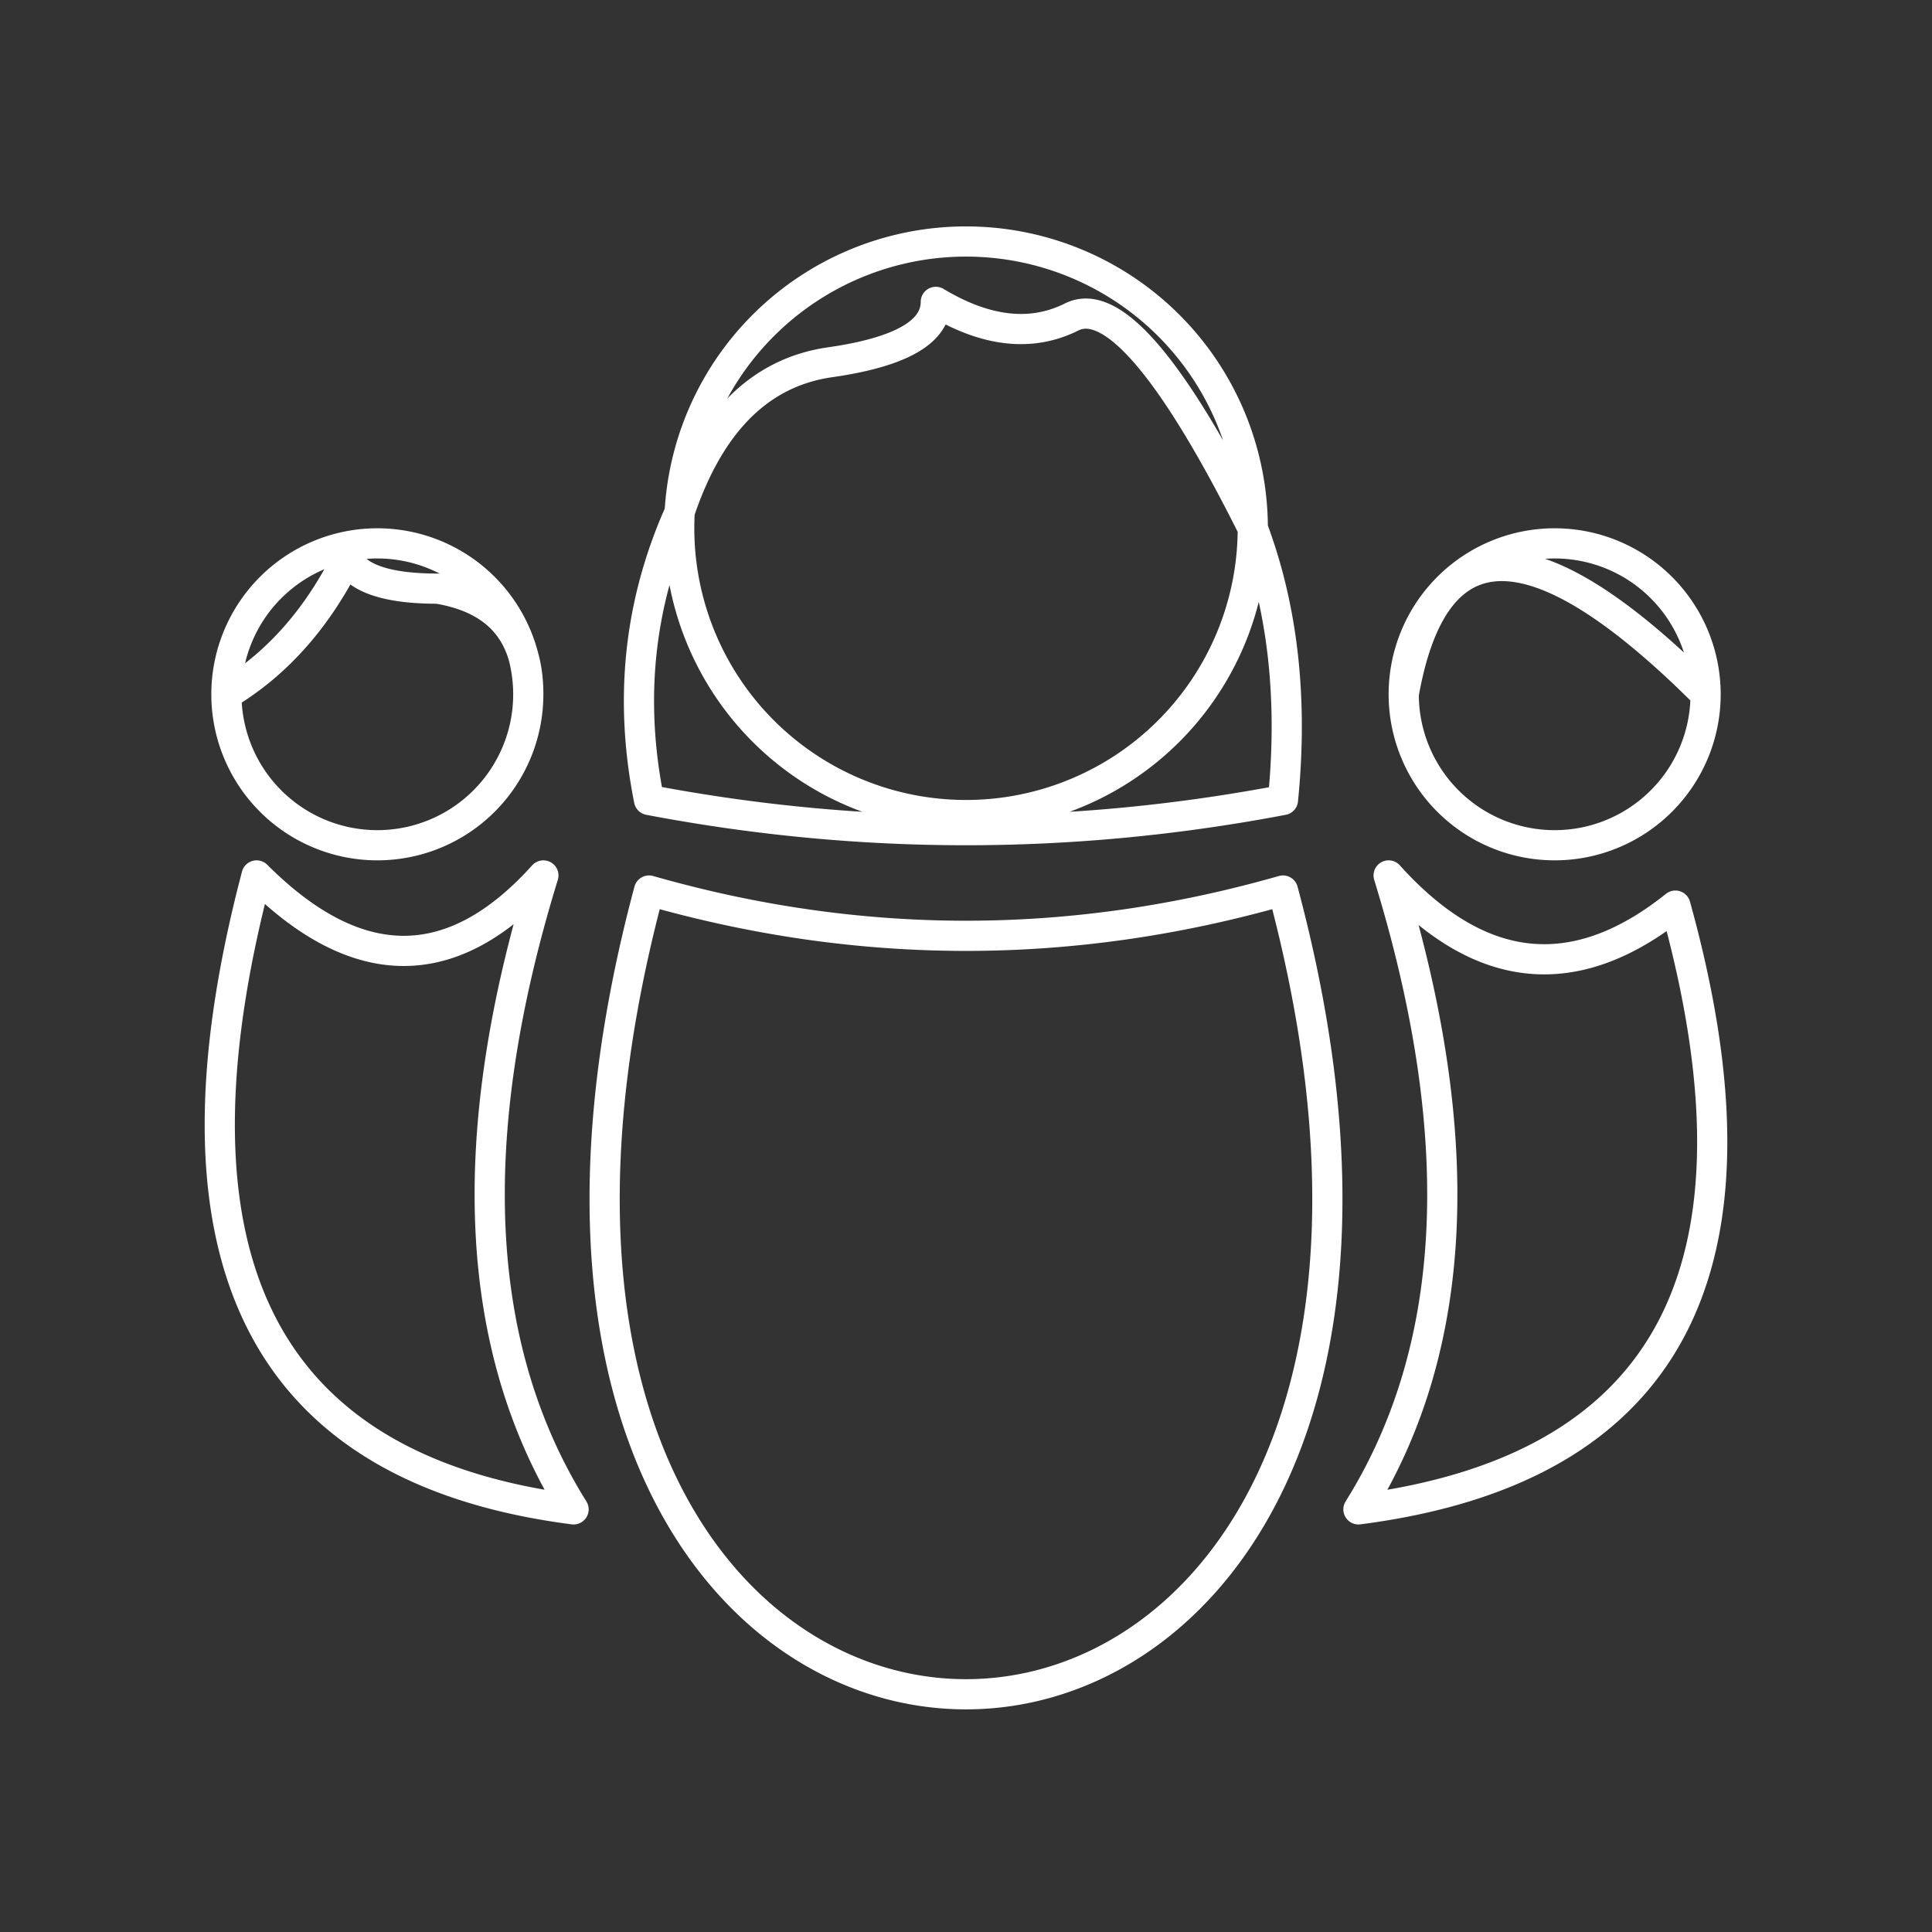 <svg xmlns="http://www.w3.org/2000/svg" viewBox="0 0 128 128" fill="none" stroke="#fff" stroke-width="2" stroke-linejoin="round" stroke-linecap="round"><rect x="0" y="0" width="128" height="128" fill="#333333" stroke="none"/><path d="M93 46a1 1 0 0020 0A1 1 0 0093 46m18 14q-10 8-19-2 8 26-2 42 31-4 21-40M64 54a1 1 0 000-38 1 1 0 000 38m21 5q-21 6-42 0c-19 71 61 71 42 0M15 46a1 1 0 0020 0A1 1 0 0015 46m23 54Q28 84 36 58q-9 10-19 0Q7 96 38 100m7-66q3-9 10-10t7-4q5 3 9 1T83 35q3 8 2 18-21 4-42 0-2-10 2-19M15 46q5-3 8-9 1 2 6 2 6 1 6 7m58 0q3-17 20 0"/></svg>
